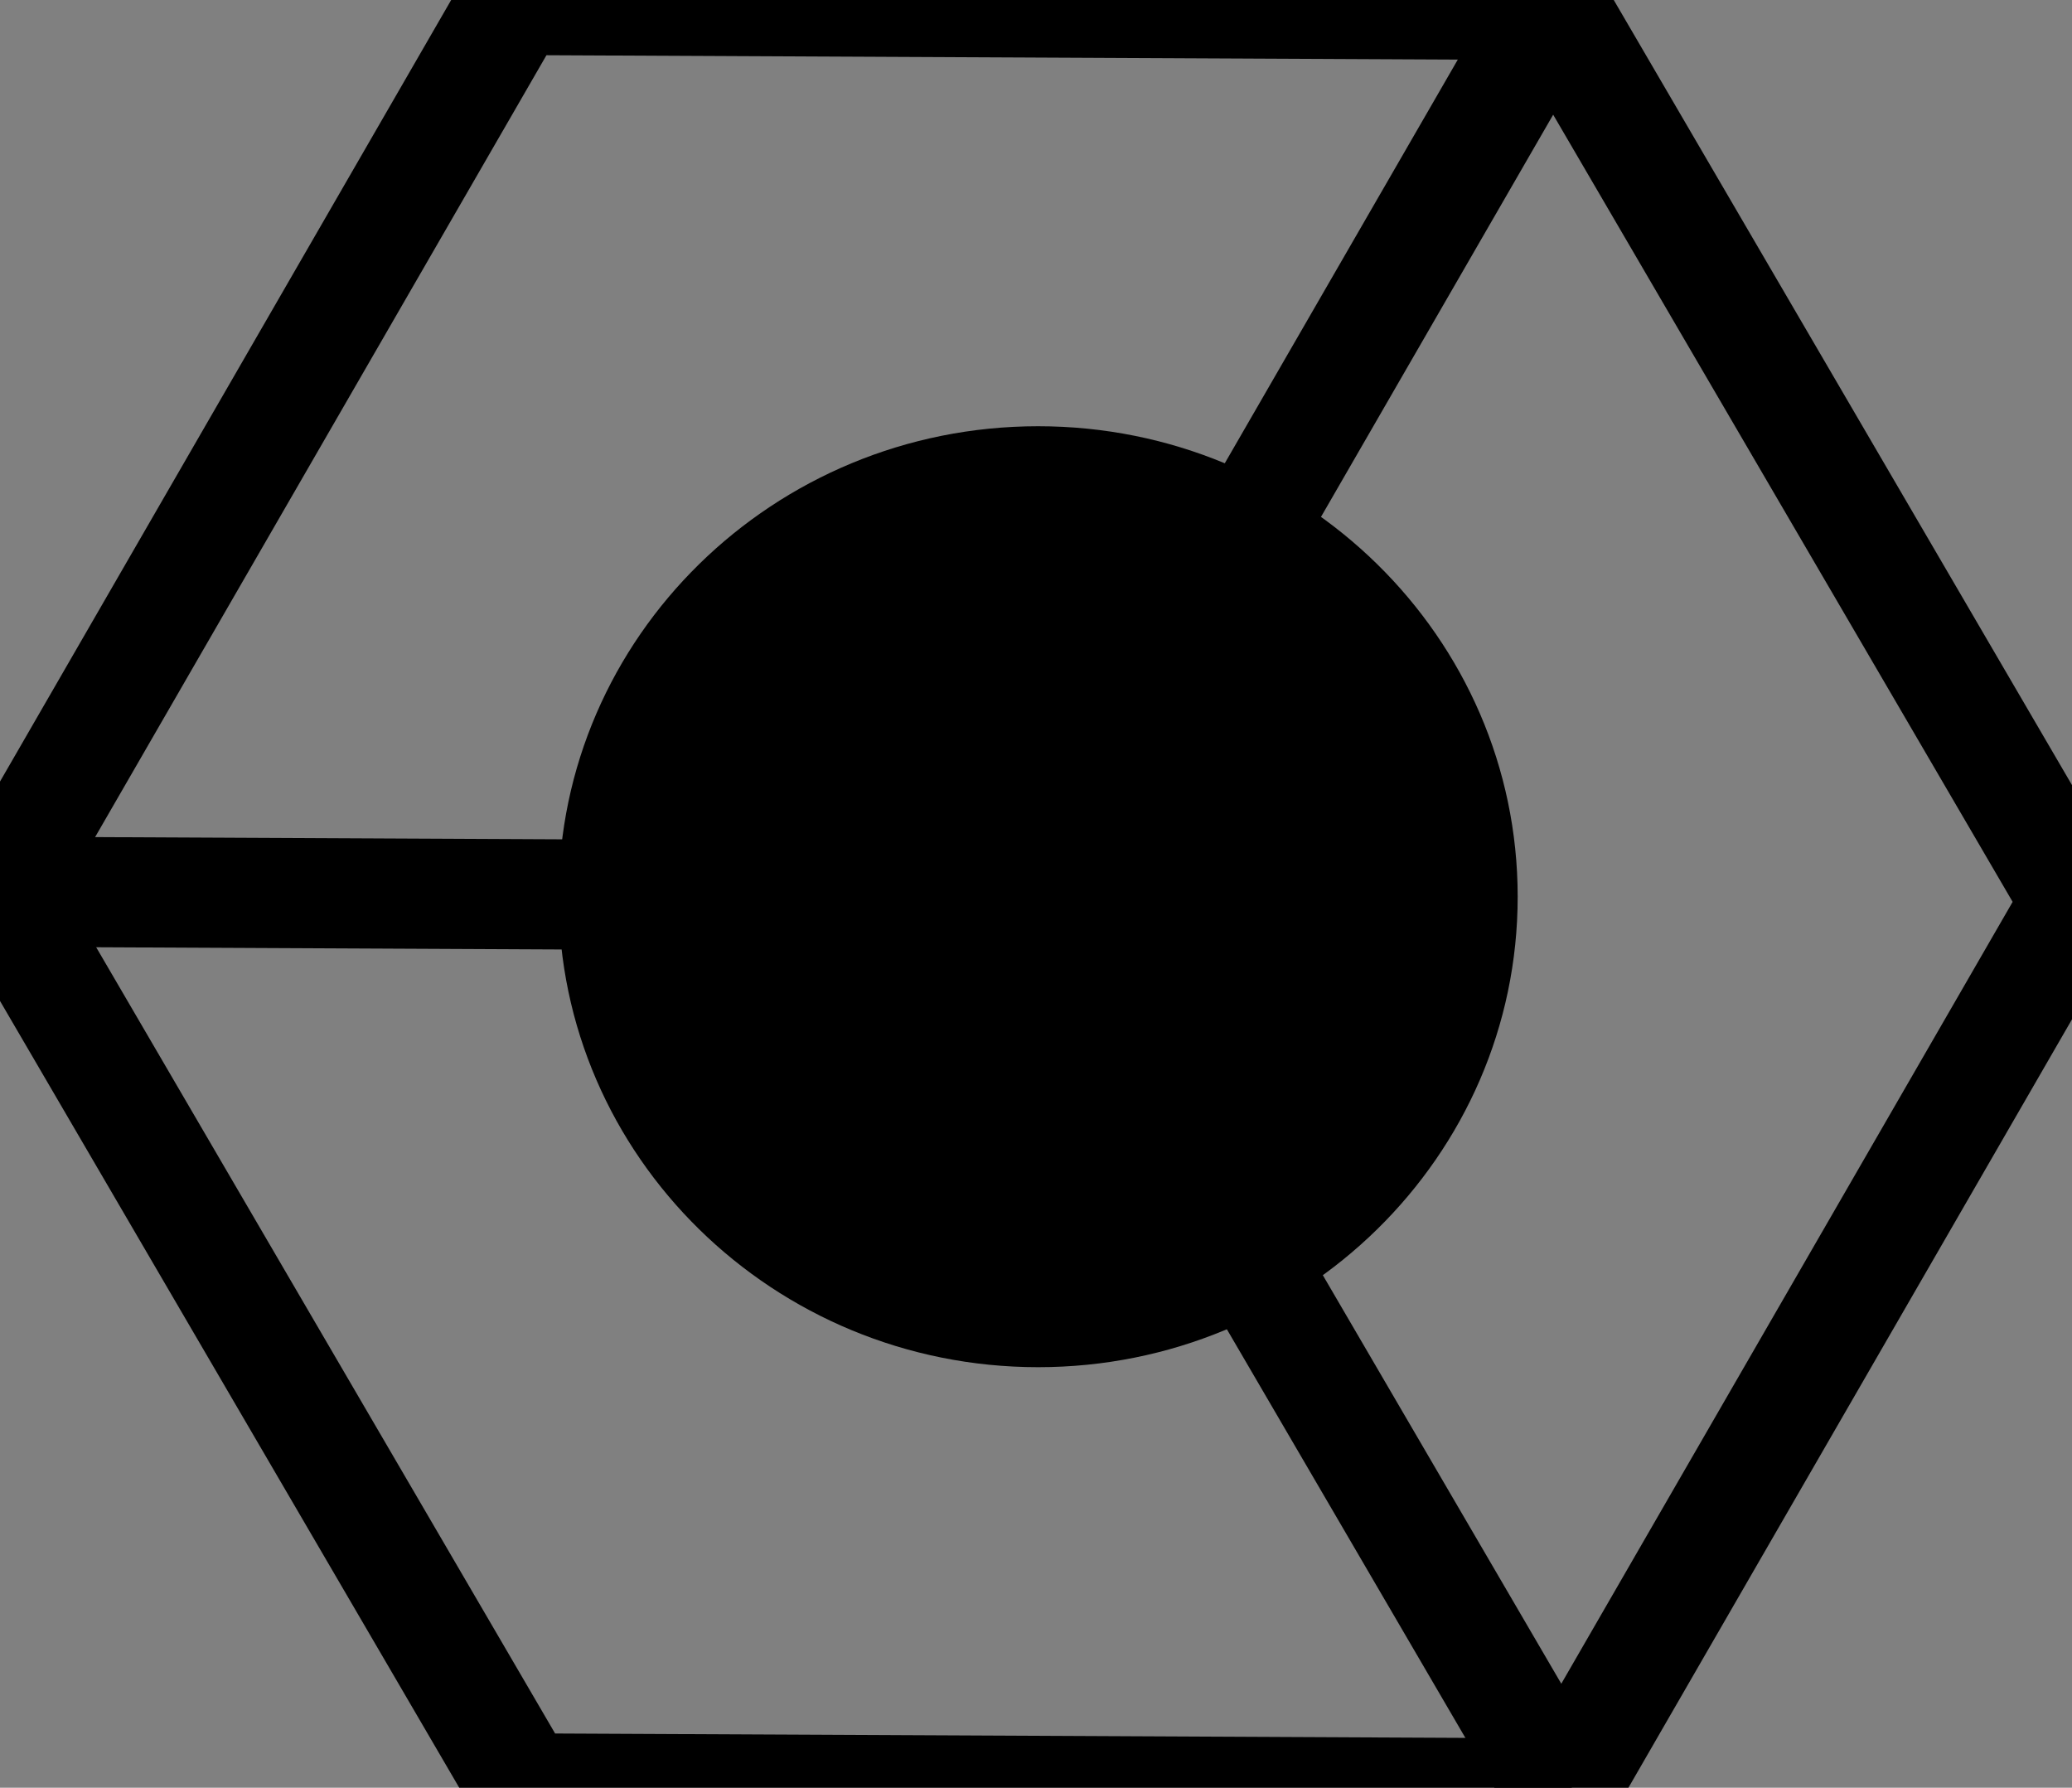 <svg xmlns="http://www.w3.org/2000/svg" width="284" height="245"><rect width="100%" height="100%" fill="#808080" stroke="none"/><g stroke="#000" stroke-width="15" stroke-linecap="round"><path d="M212.85.685l71.74 122.889-70.554 122.204-142.295-.685L0 122.204 70.555 0 212.85.685z" fill="none" stroke-linejoin="round" stroke-width="15.095"/><path d="M0 122.204l142.295.685 71.741 122.889-71.74-122.89L212.85.686l-70.555 122.204L0 122.204z" fill="#fff" stroke-miterlimit=".1" stroke-width="15.095"/></g><path d="M142.295 58.413c36.267 0 65.727 28.899 65.727 64.476s-29.46 64.476-65.727 64.476-65.727-28.899-65.727-64.476 29.46-64.476 65.727-64.476z"/></svg>